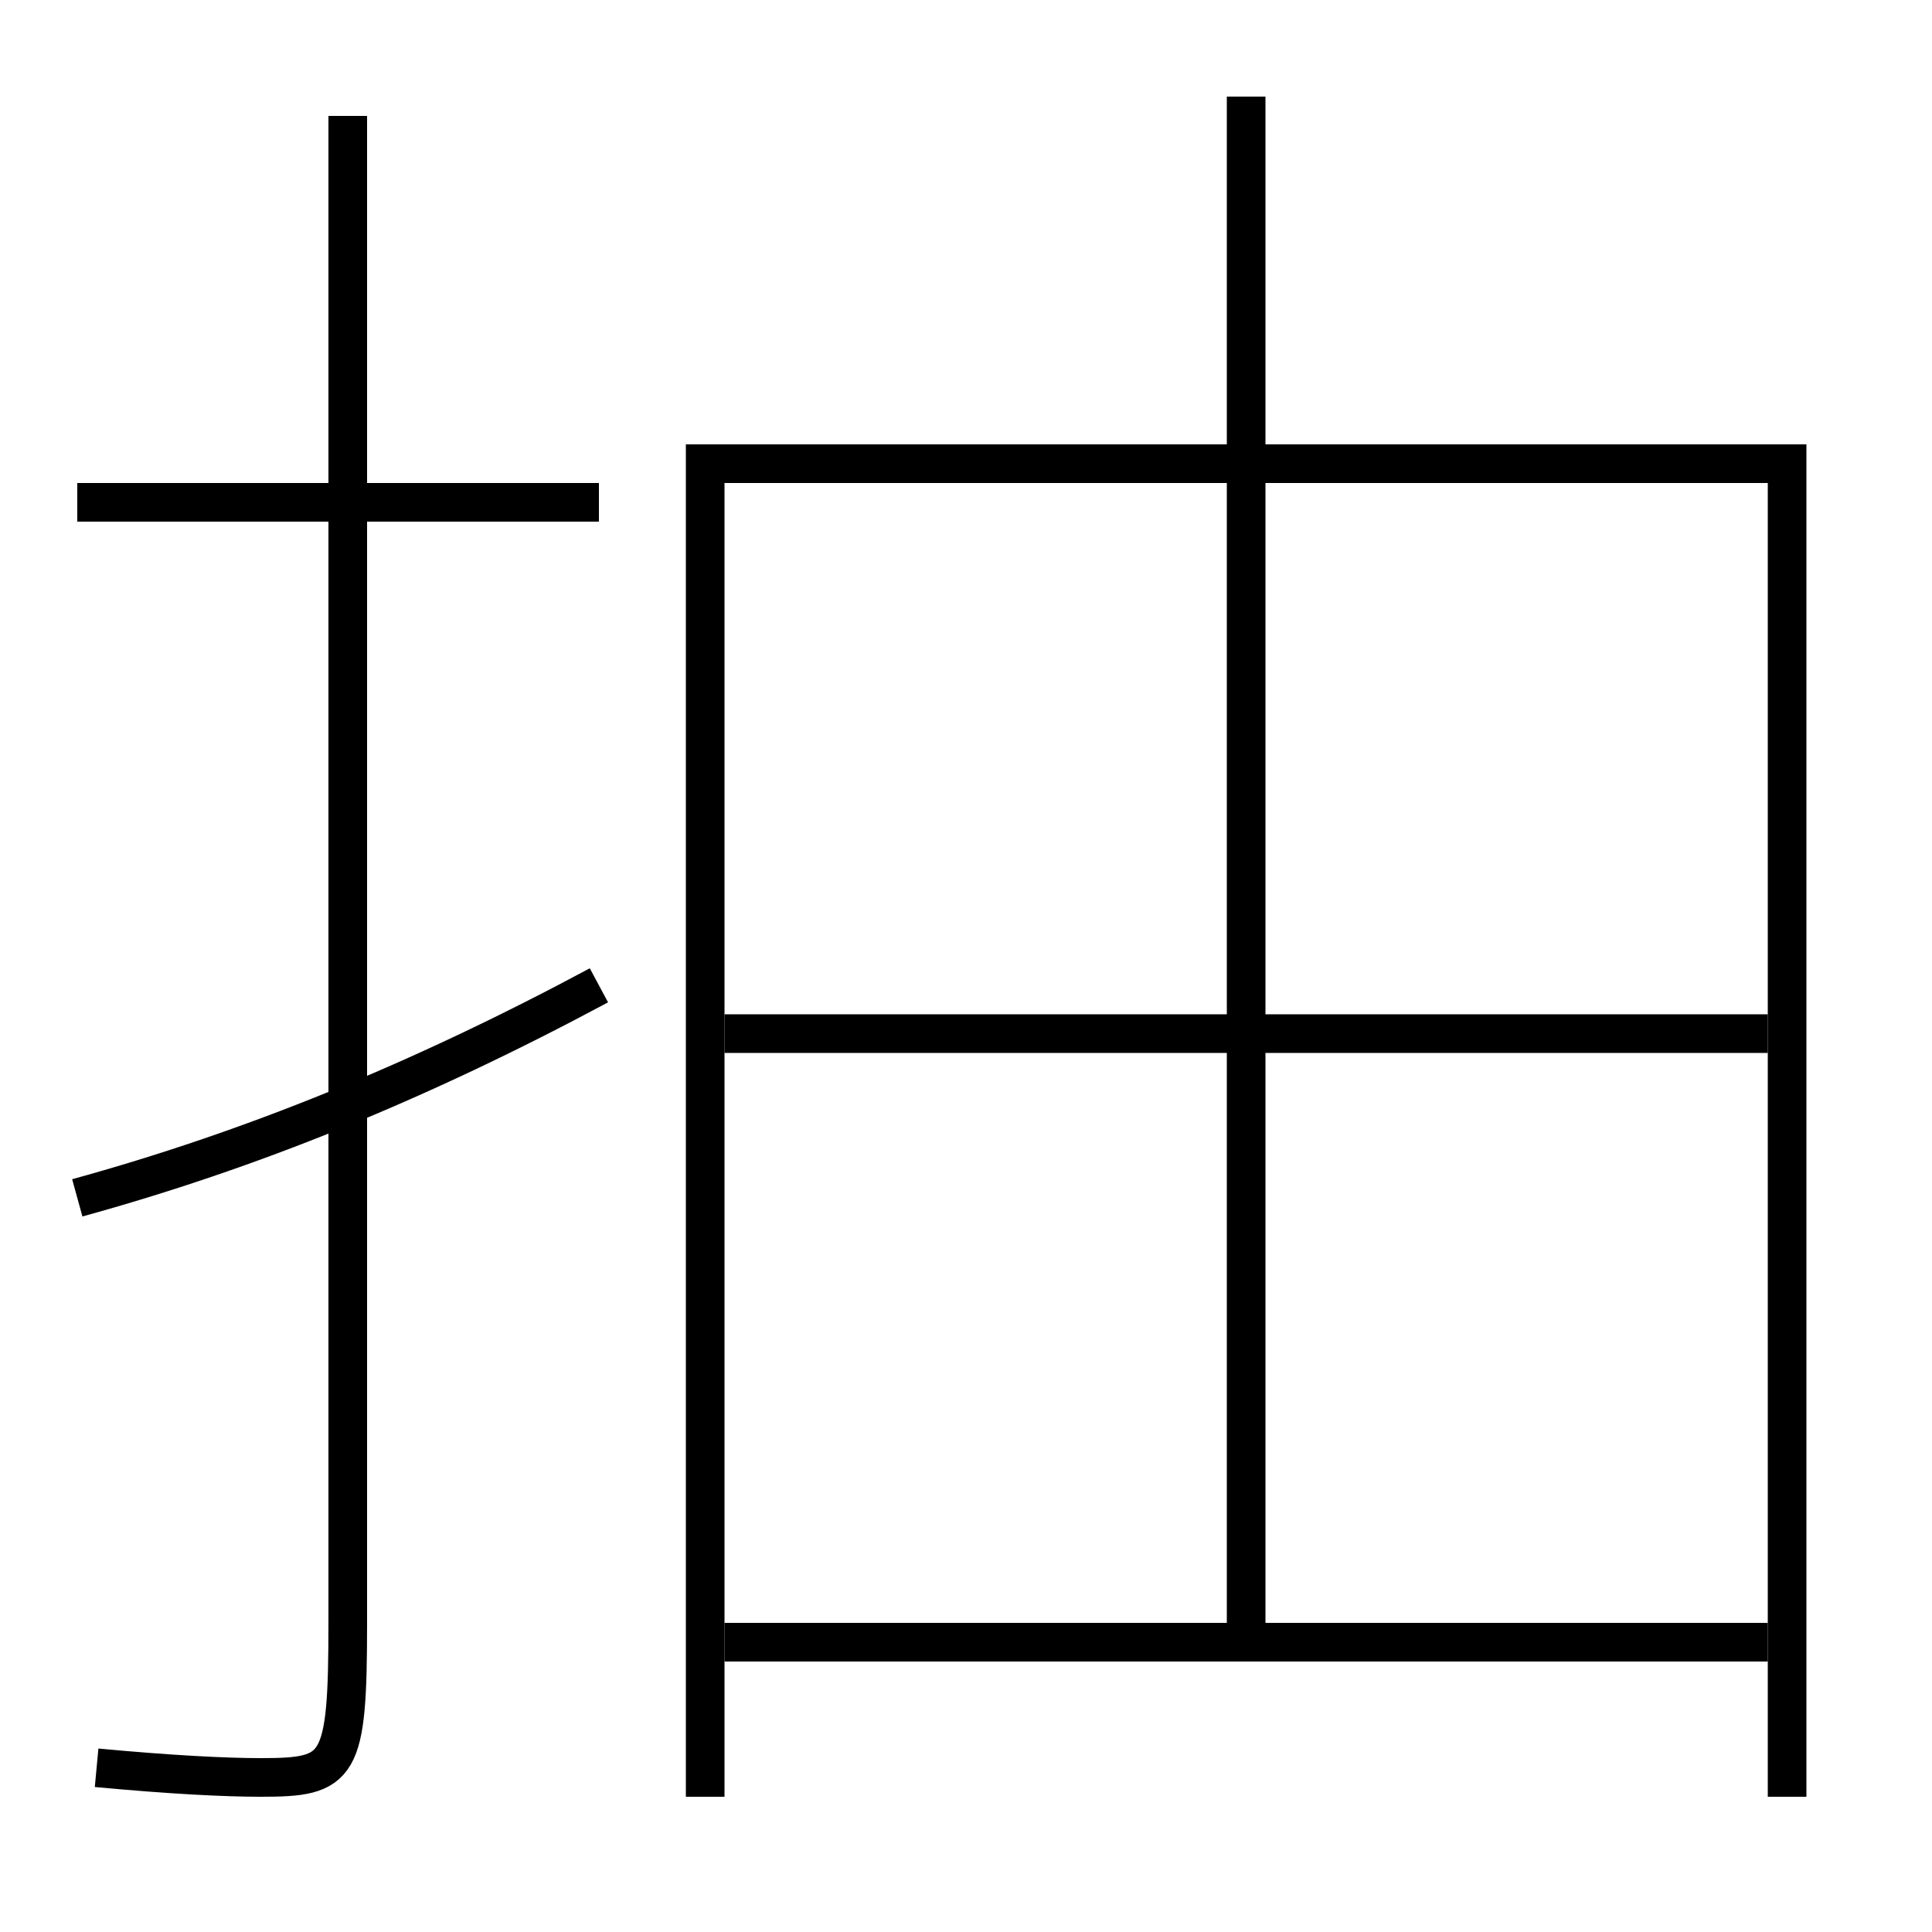 <?xml version='1.0' encoding='utf-8'?>
<svg xmlns="http://www.w3.org/2000/svg" height="100px" version="1.0" viewBox="0 0 100 100" width="100px" x="0px" y="0px">
<line fill="none" stroke="#000000" stroke-width="2" x1="31" x2="4" y1="26" y2="26" /><line fill="none" stroke="#000000" stroke-width="2" x1="64.5" x2="64.5" y1="5" y2="84" /><line fill="none" stroke="#000000" stroke-width="2" x1="37.5" x2="91.5" y1="85" y2="85" /><line fill="none" stroke="#000000" stroke-width="2" x1="37.5" x2="91.5" y1="53.5" y2="53.5" /><polyline fill="none" points="92.5,93 92.5,24 36.5,24 36.5,93" stroke="#000000" stroke-width="2" /><path d="M18,6 v78.0 c0,7.575 -0.404,8 -4.5,8 c-1.832,0 -4.633,-0.139 -8.5,-0.5" fill="none" stroke="#000000" stroke-width="2" /><path d="M31,51 c-9.343,5.009 -18.042,8.534 -27,11" fill="none" stroke="#000000" stroke-width="2" /></svg>
